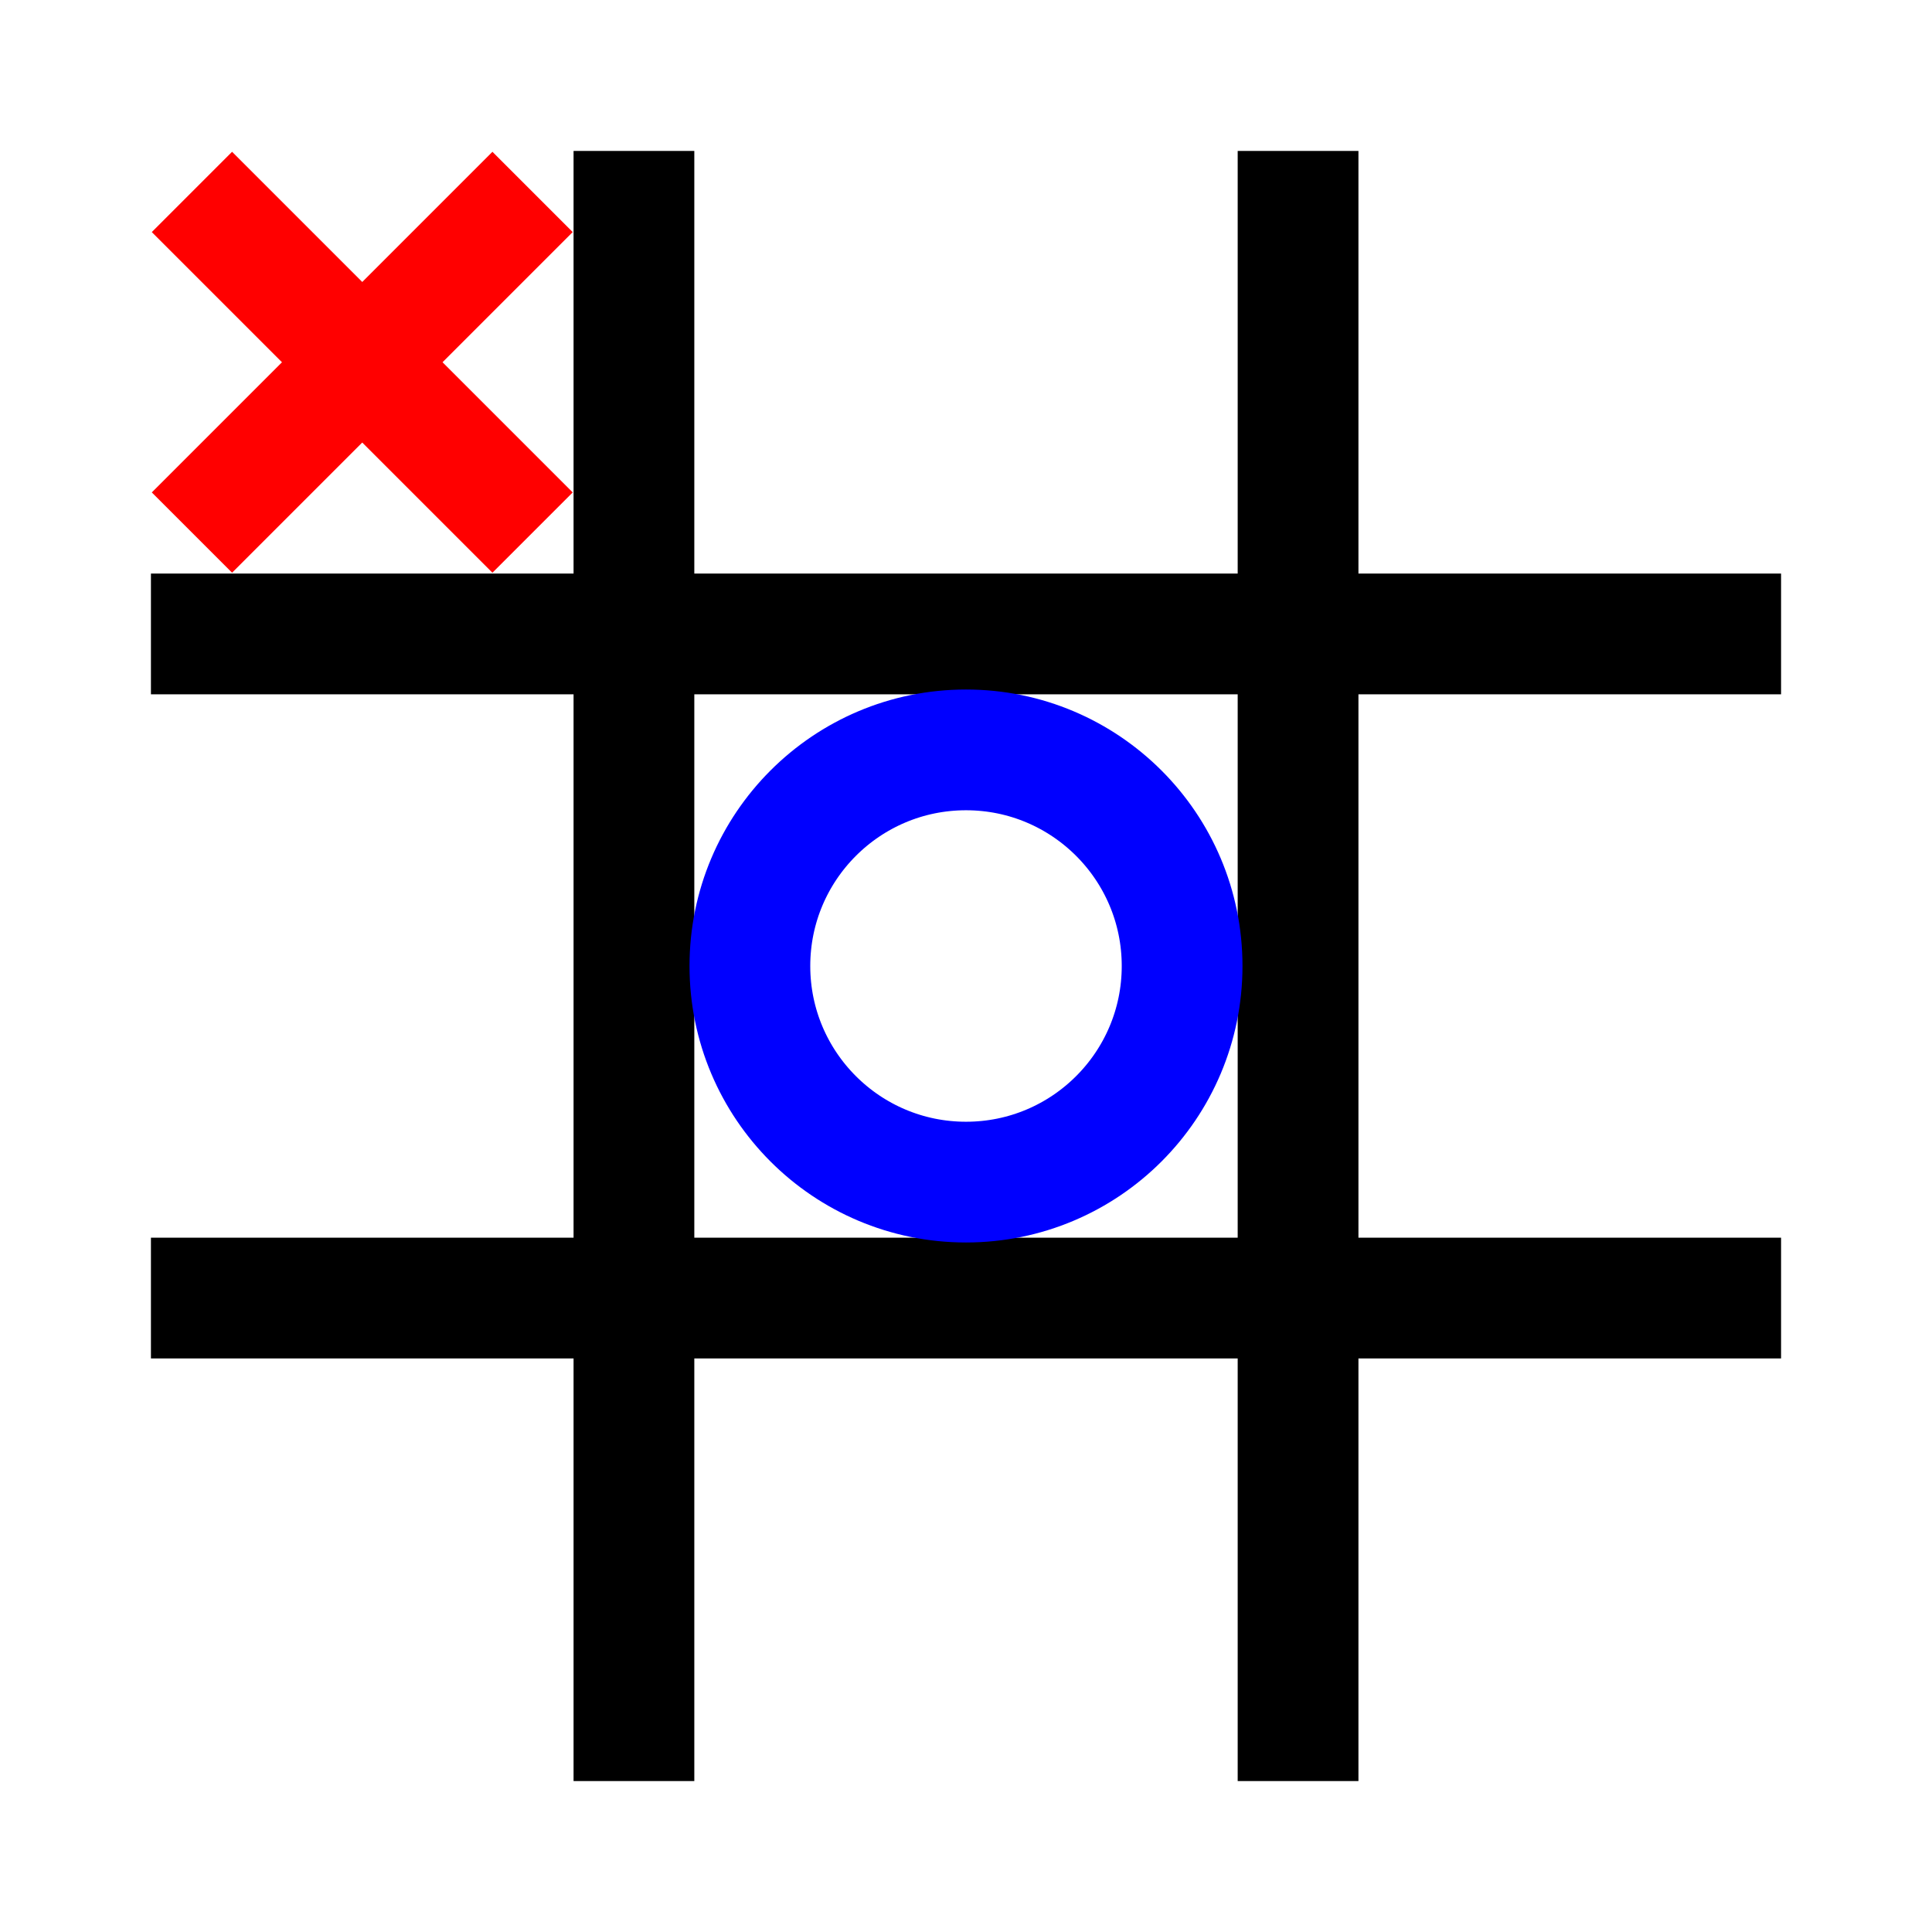 <?xml version="1.0" encoding="UTF-8" standalone="no"?>
<svg
   viewBox="0 0 64 64"
   version="1.1"
   id="svg6"
   sodipodi:docname="favicon.svg"
   inkscape:version="1.4.2 (ebf0e940d0, 2025-05-08)"
   xmlns:inkscape="http://www.inkscape.org/namespaces/inkscape"
   xmlns:sodipodi="http://sodipodi.sourceforge.net/DTD/sodipodi-0.dtd"
   xmlns="http://www.w3.org/2000/svg"
   xmlns:svg="http://www.w3.org/2000/svg">
  <defs
     id="defs6" />
  <sodipodi:namedview
     id="namedview6"
     pagecolor="#ffffff"
     bordercolor="#000000"
     borderopacity="0.25"
     inkscape:showpageshadow="2"
     inkscape:pageopacity="0.0"
     inkscape:pagecheckerboard="0"
     inkscape:deskcolor="#d1d1d1"
     inkscape:zoom="18.078125"
     inkscape:cx="32"
     inkscape:cy="32"
     inkscape:window-width="2560"
     inkscape:window-height="1366"
     inkscape:window-x="0"
     inkscape:window-y="0"
     inkscape:window-maximized="1"
     inkscape:current-layer="svg6" />
  <!-- Grid -->
  <line
     x1="21"
     y1="5"
     x2="21"
     y2="59"
     stroke="black"
     stroke-width="4"
     id="line1" />
  <line
     x1="43"
     y1="5"
     x2="43"
     y2="59"
     stroke="black"
     stroke-width="4"
     id="line2" />
  <line
     x1="5"
     y1="21"
     x2="59"
     y2="21"
     stroke="black"
     stroke-width="4"
     id="line3" />
  <line
     x1="5"
     y1="43"
     x2="59"
     y2="43"
     stroke="black"
     stroke-width="4"
     id="line4" />
  <!-- X in top-left -->
  <line
     x1="6.358"
     y1="6.358"
     x2="17.642"
     y2="17.642"
     stroke="#ff0000"
     stroke-width="3.761"
     id="line5" />
  <line
     x1="17.642"
     y1="6.358"
     x2="6.358"
     y2="17.642"
     stroke="#ff0000"
     stroke-width="3.761"
     id="line6" />
  <!-- O in center -->
  <circle
     cx="32"
     cy="32"
     r="7.159"
     stroke="#0000ff"
     stroke-width="4"
     fill="none"
     id="circle6" />
</svg>
